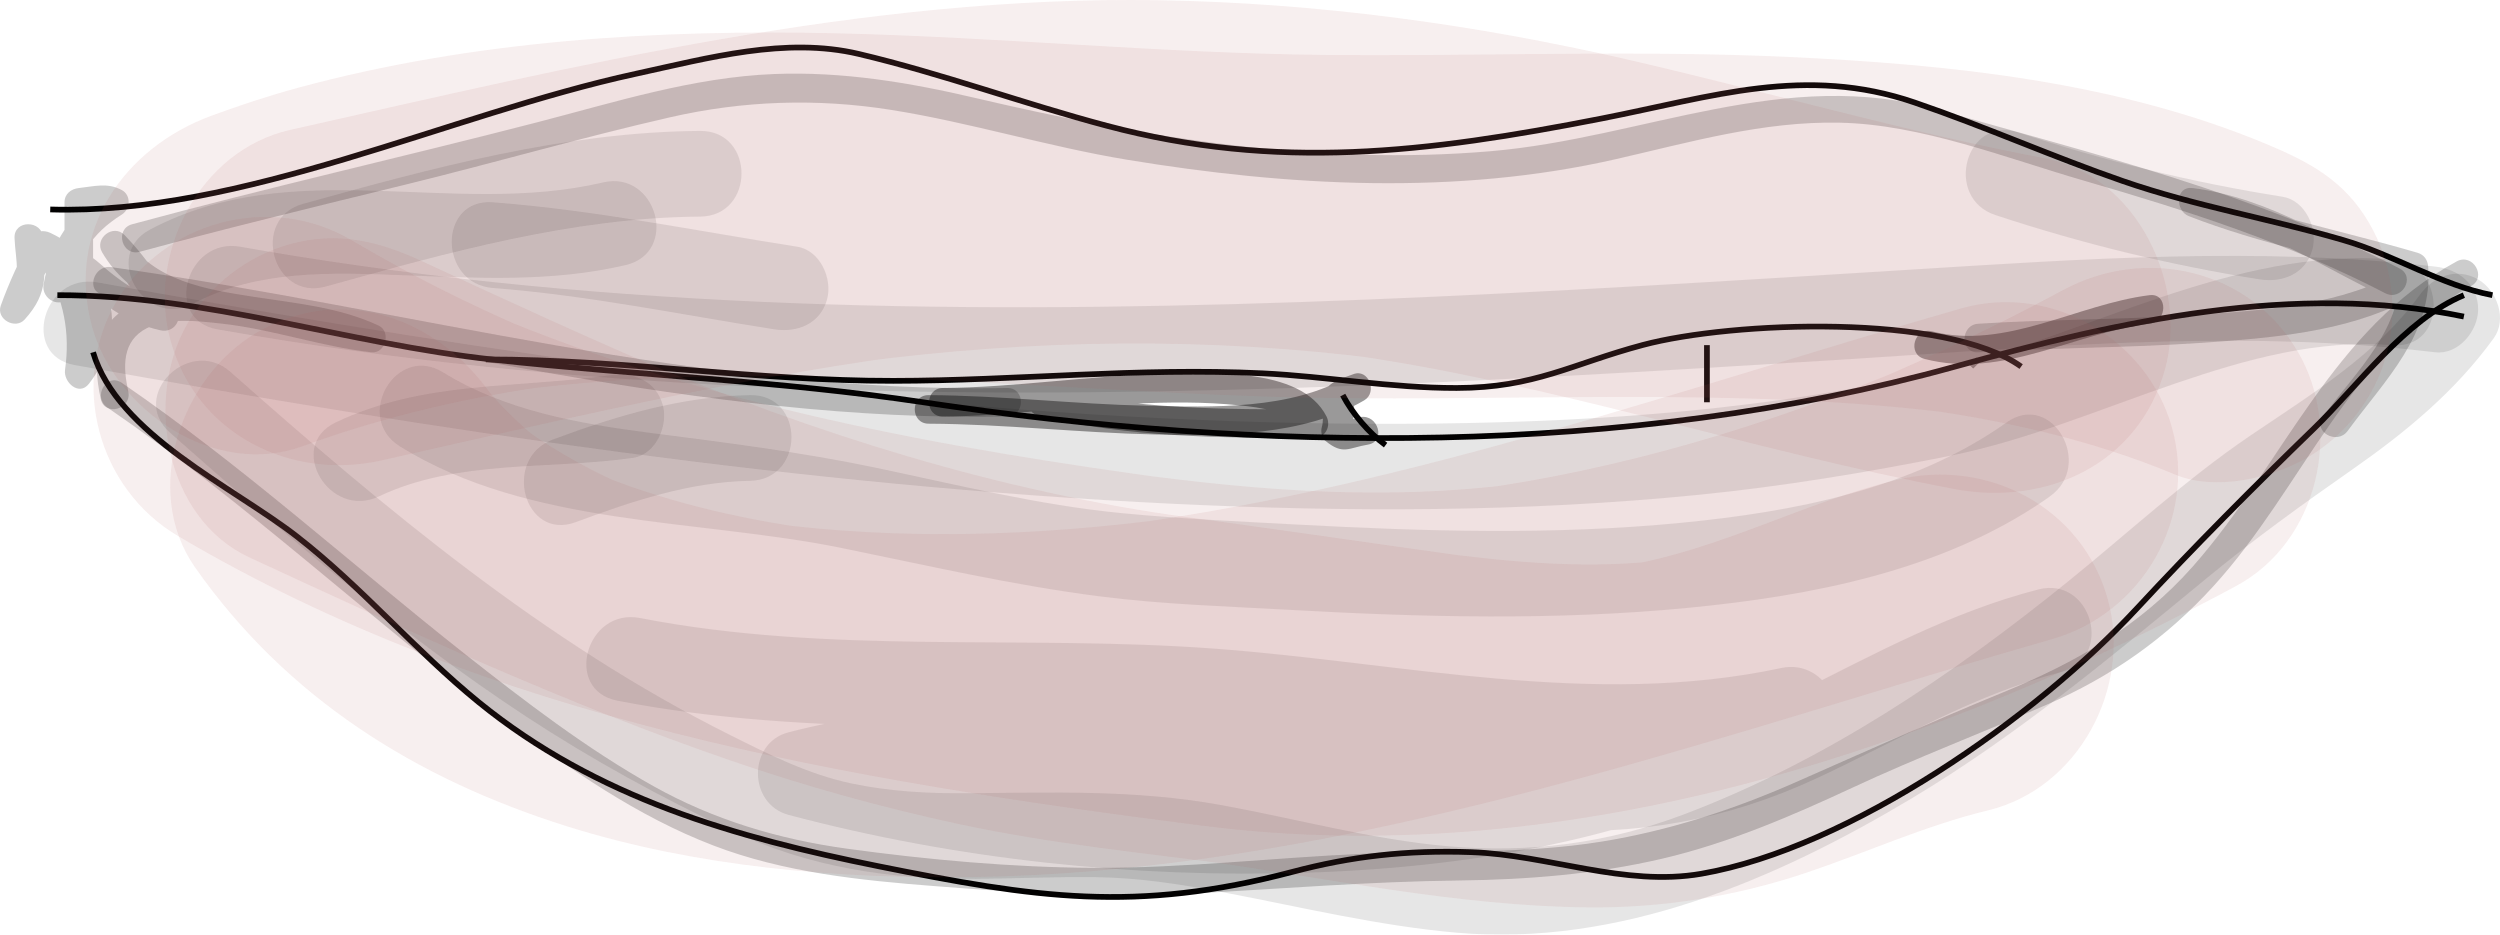 <?xml version="1.0" encoding="utf-8"?>
<!-- Generator: Adobe Illustrator 16.0.0, SVG Export Plug-In . SVG Version: 6.00 Build 0)  -->
<!DOCTYPE svg PUBLIC "-//W3C//DTD SVG 1.1//EN" "http://www.w3.org/Graphics/SVG/1.1/DTD/svg11.dtd">
<svg version="1.1" xmlns="http://www.w3.org/2000/svg" xmlns:xlink="http://www.w3.org/1999/xlink" x="0px" y="0px"
	 width="437.617px" height="163.602px" viewBox="0 0 437.617 163.602" enable-background="new 0 0 437.617 163.602"
	 xml:space="preserve">
<g id="Layer_1">
	<path fill="none" stroke="#020101" stroke-miterlimit="10" d="M431.293,55.416c-29.496-6.083-60.321,0.784-89.15,8.779
		c-57.467,15.936-121.855,15.009-180.538,6.221c-25.154-3.767-50.141-4.71-75.312-7.467c-25.916-2.838-49.857-11.283-76.25-11.283"
		/>
	<path fill="none" stroke="#020101" stroke-miterlimit="10" d="M8.793,36.666c33.645,1.012,69.694-16.617,102.489-23.746
		c12.73-2.767,26.208-6.51,39.04-3.476c14.575,3.446,28.94,8.729,43.407,12.569c29.853,7.923,55.987,4.735,86.593-1.259
		c19.541-3.827,35.646-9.371,54.845-2.803c12.465,4.265,24.154,9.494,36.443,13.748c12.686,4.392,25.554,6.545,38.502,10.305
		c8.965,2.603,17.276,7.974,26.182,9.662"/>
	<path fill="none" stroke="#020101" stroke-miterlimit="10" d="M85.043,62.916c24.326,0,47.602,3.779,71.314,3.75
		c21.687-0.026,42.876-2.373,64.687-1.314c11.188,0.543,22.387,2.583,33.935,2.564c13.691-0.022,20.238-4.24,32.598-7.531
		c15.652-4.168,53.145-5.583,66.217,3.781"/>
	<path fill="none" stroke="#020101" stroke-miterlimit="10" d="M16.293,61.666c4.23,14.324,24.513,23.57,35.654,32.227
		c11.441,8.889,20.692,19.948,31.846,29.02c20.67,16.809,44.937,23.69,69.971,28.719c27.436,5.509,44.954,8.25,72.496,0.979
		c10.321-2.726,19.897-3.834,31.287-3.443c13.388,0.459,26.83,6.113,40.274,3.779c26.054-4.525,58.589-27.413,76.257-46.464
		c10.017-10.801,20.453-21.289,30.934-31.439c7.77-7.525,15.9-19.037,26.281-23.376"/>
	<path fill="none" stroke="#020101" stroke-miterlimit="10" d="M235.043,69.166c1.76,3.328,4.549,6.596,7.5,8.75"/>
	<path fill="none" stroke="#020101" stroke-miterlimit="10" d="M298.793,70.416c0-3.333,0-6.667,0-10"/>
	<path opacity="0.4" fill="none" stroke="#020101" stroke-miterlimit="10" d="M346.293,62.916c-0.416,0.417-0.834,0.833-1.25,1.25"
		/>
	<g opacity="0.4">
		<g>
			<path fill="#020101" d="M165.043,72.916c11.158-0.081,22.309-1.738,33.455-2.253c6.151-0.285,12.341-0.343,18.473,0.293
				c3.441,0.357,9.141,0.972,10.914,4.472c0.719-1.254,1.438-2.508,2.158-3.762c-15.668-0.002-31.51,0.008-46.835-3.661
				c-3.134-0.75-4.464,4.071-1.329,4.821c15.762,3.774,32.047,3.837,48.165,3.839c1.981,0,3-2.101,2.158-3.762
				c-4.504-8.892-21.035-7.547-29.071-7.396c-12.724,0.239-25.374,2.316-38.087,2.408C161.82,67.939,161.818,72.939,165.043,72.916
				L165.043,72.916z"/>
		</g>
	</g>
	<g opacity="0.4">
		<g>
			<path fill="#020101" d="M162.543,74.166c13.217,0.065,26.391,1.599,39.605,1.889c12.01,0.264,25.961,0.286,36.657-5.98
				c2.378-1.393,0.77-5.637-1.927-4.569c-1.633,0.647-3.807,1.108-4.794,2.709c-0.913,1.481-0.19,4.809-0.702,6.537
				c-0.231,0.784-0.019,1.893,0.644,2.432c3.101,2.528,4.03,1.198,7.433,0.643c3.176-0.518,1.823-5.335-1.33-4.821
				c-0.399,0.065-2.404,0.775-2.567,0.643c0.215,0.811,0.429,1.622,0.644,2.432c0.52-1.759,0.981-3.54,0.783-5.387
				c-0.053-0.496-0.142-0.957-0.278-1.434c-1.297,1.812-1.445,2.423-0.446,1.835c0.648-0.256,1.297-0.512,1.945-0.769
				c-0.643-1.523-1.285-3.046-1.927-4.569c-10.314,6.044-23.992,5.521-35.532,5.267c-12.749-0.28-25.454-1.795-38.207-1.858
				C159.318,69.15,159.319,74.15,162.543,74.166L162.543,74.166z"/>
		</g>
	</g>
	<g opacity="0.4">
		<g>
			<path fill="#020101" d="M336.878,62.827c13.745,3.572,26.075-4.524,39.415-6.161c3.157-0.387,3.195-5.392,0-5
				c-12.564,1.541-25.274,9.668-38.085,6.339C335.084,57.194,333.76,62.017,336.878,62.827L336.878,62.827z"/>
		</g>
	</g>
	<g opacity="0.2">
		<g>
			<path fill="#020101" d="M346.293,61.666c13.06-0.828,26.158-0.758,39.218-1.659c11.929-0.823,24.995-1.854,35.794-7.432
				c1.57-0.811,1.694-3.544,0-4.317c-12.342-5.629-23.767-13.616-37.512-15.341c-3.013-0.378-3.071,3.974-0.665,4.911
				c12.575,4.896,25.839,7.449,38.75,11.25c-0.611-0.804-1.224-1.607-1.835-2.411c0.781,10.765-7.543,18.211-13.408,26.238
				c-1.906,2.608,2.436,5.098,4.316,2.523c6.479-8.864,14.953-16.896,14.092-28.762c-0.082-1.137-0.706-2.078-1.835-2.411
				c-12.912-3.801-26.176-6.354-38.75-11.25c-0.222,1.637-0.443,3.274-0.665,4.911c12.71,1.596,23.579,9.455,34.988,14.659
				c0-1.439,0-2.878,0-4.317c-10.793,5.575-24.203,6.171-36.083,6.937c-12.123,0.781-24.283,0.703-36.405,1.472
				C343.092,56.869,343.071,61.87,346.293,61.666L346.293,61.666z"/>
		</g>
	</g>
	<g opacity="0.2">
		<g>
			<path fill="#020101" d="M2.543,41.666c0.178,4.276,1.472,7.164-1.768,10.732c1.393,0.811,2.786,1.622,4.178,2.432
				c1.307-3.673,3.009-7.169,4.748-10.653c-1.14,0.299-2.28,0.598-3.42,0.897c7.607,3.606,11.42,11.311,5.744,18.574
				c1.393,0.811,2.786,1.622,4.178,2.432c1.132-7.928-0.03-14.945-4.002-21.926c-1.518-2.667-4.927-0.7-4.569,1.926
				c0.117,0.854,0.703,2.248,0.252,3.074c1.523,0.642,3.046,1.284,4.569,1.926c1.134-6.152,3.495-10.155,8.851-13.506
				c1.532-0.958,1.709-3.401,0-4.317c-2.511-1.345-4.818-0.63-7.512-0.341c-1.354,0.145-2.5,1.027-2.5,2.5c0,3.75,0,7.5,0,11.25
				c0,1.123,0.765,2.101,1.835,2.411c1.823,0.528,4.028,3.26,5.591,4.42c2.816,2.09,5.988,3.582,9.409,4.33
				c2.188,0.479,3.845-1.682,2.823-3.672c-2.469-4.811-5.378-9.114-9.141-13.006c-1.986-2.055-5.372,0.587-3.926,3.029
				c9.362,15.815,31.501,10.366,45.897,17.147c0.42-1.553,0.841-3.106,1.262-4.659c-14.332-1.604-53.798-16.008-47.411,13.165
				c0.689,3.149,5.509,1.813,4.821-1.329c-0.943-4.309-1.123-8.831,3.272-11.066c3.741-1.902,8.953-1.23,12.942-0.803
				c8.922,0.956,17.472,4.038,26.375,5.034c2.452,0.274,3.452-3.627,1.262-4.659c-6.854-3.229-14.5-3.908-21.9-5.052
				c-7.969-1.232-17.731-2.747-22.203-10.301c-1.309,1.01-2.618,2.02-3.926,3.029c3.471,3.59,6.085,7.565,8.359,11.994
				c0.941-1.224,1.882-2.448,2.823-3.672c-4.084-0.894-7.377-3.062-10.579-5.668c-1.35-1.099-2.702-2.584-4.421-3.082
				c0.612,0.804,1.224,1.607,1.835,2.411c0-3.75,0-7.5,0-11.25c-0.833,0.833-1.667,1.667-2.5,2.5
				c1.45-0.155,3.699-1.032,4.988-0.341c0-1.439,0-2.878,0-4.317c-6.421,4.017-9.776,9.046-11.149,16.494
				c-0.49,2.66,3.135,4.555,4.569,1.926c1.31-2.401,0.604-4.346,0.252-6.926c-1.523,0.642-3.046,1.284-4.569,1.926
				c3.258,5.726,4.431,11.542,3.498,18.074c-0.303,2.119,2.431,4.668,4.178,2.432c7.512-9.611,4.157-21.252-6.756-26.426
				c-1.165-0.552-2.775-0.396-3.42,0.897c-1.931,3.87-3.8,7.769-5.252,11.847c-0.841,2.362,2.534,4.243,4.178,2.432
				c4.391-4.835,3.483-8.261,3.232-14.268C7.409,38.454,2.408,38.441,2.543,41.666L2.543,41.666z"/>
		</g>
	</g>
	<g opacity="0.2">
		<g>
			<path fill="#020101" d="M18.128,51.577c52.736,7.451,104.499,22.377,158.165,21.339c3.22-0.063,3.226-5.063,0-5
				c-53.22,1.029-104.537-13.771-156.835-21.161C16.306,46.31,14.947,51.127,18.128,51.577L18.128,51.577z"/>
		</g>
	</g>
	<g opacity="0.2">
		<g>
			<path fill="#020101" d="M24.458,44.077c15.452-4.194,31.011-7.966,46.562-11.771c15.453-3.781,30.778-8.229,46.28-11.776
				c12.823-2.934,25.739-3.355,38.716-1.289c13.897,2.212,27.37,6.425,41.264,8.718c28.177,4.651,57.57,6.294,85.573-0.099
				c12.983-2.964,25.724-6.662,39.171-6.384c14.348,0.297,28.995,6.161,42.671,10.122c18.062,5.231,36.103,11.037,52.837,19.727
				c2.857,1.484,5.386-2.831,2.523-4.317c-25.326-13.152-53.312-19.978-80.597-27.752c-27.032-7.702-51.737,4.91-78.425,7.203
				c-30.384,2.609-60.754-2.363-90.206-9.288c-11.617-2.731-23.353-4.688-35.321-4.213c-14.229,0.565-27.862,4.93-41.542,8.467
				C70.39,27.52,46.63,32.875,23.128,39.255C20.02,40.099,21.341,44.923,24.458,44.077L24.458,44.077z"/>
		</g>
	</g>
	<g opacity="0.2">
		<g>
			<path fill="#020101" d="M18.781,71.325C43.132,88,64.653,108.326,88.232,126.017c11.393,8.548,23.292,16.872,36.661,21.994
				c12.351,4.732,25.736,6.097,38.822,7.109c14.983,1.159,29.726,2.144,44.76,1.317c15.672-0.86,31.219-2.122,46.924-2.309
				c11.927-0.142,23.848-1.088,35.484-3.798c11.628-2.708,22.688-7.468,33.474-12.492c11.166-5.201,22.619-9.565,33.905-14.48
				c11.341-4.939,20.84-11.595,29.174-20.729c15.734-17.242,23.702-40.905,45.118-52.555c2.833-1.541,0.31-5.858-2.523-4.317
				c-21.821,11.87-30.399,35.502-46.13,53.336c-9.224,10.458-20.521,16.873-33.285,22.109
				c-12.245,5.023-24.222,10.408-36.329,15.743c-10.887,4.798-22.157,8.464-33.913,10.371c-13.833,2.245-27.863,1.53-41.805,2.135
				c-15.719,0.683-31.355,2.537-47.107,2.46c-14.271-0.07-29.085-1.413-43.226-3.358c-11.898-1.637-23.328-5.052-33.833-10.931
				c-11.666-6.527-22.493-14.838-32.963-23.099C61.375,98.693,42.426,81.471,21.305,67.007
				C18.636,65.18,16.139,69.516,18.781,71.325L18.781,71.325z"/>
		</g>
	</g>
	<g opacity="0.1">
		<g>
			<path fill="#020101" d="M13.049,63.898C76.604,75.341,140.596,85.072,205.166,88.18c30.727,1.479,61.526,1.493,92.159-1.563
				c14.729-1.47,29.253-3.886,43.76-6.776c13.688-2.728,26.724-8.292,39.887-12.779c12.226-4.167,24.792-7.691,37.822-6.645
				c9.648,0.775,9.573-14.231,0-15c-28.084-2.255-53.549,13.452-80.145,19.624c-28.505,6.616-58.139,8.761-87.331,9.101
				c-64.452,0.751-128.832-7.049-192.328-17.45c-14.005-2.294-27.986-4.742-41.953-7.256C7.581,47.731,3.54,62.186,13.049,63.898
				L13.049,63.898z"/>
		</g>
	</g>
	<g opacity="0.1">
		<g>
			<path fill="#020101" d="M38.049,57.648c62.078,10.982,125.267,12.296,188.134,10.268c31.588-1.019,63.142-2.916,94.684-4.869
				c30.791-1.906,61.715-4.817,92.564-2.618c4.296,0.307,8.582,0.747,12.861,1.237c4.07,0.466,7.5-3.765,7.5-7.5
				c0-4.44-3.439-7.035-7.5-7.5c-30.798-3.529-61.478-1.349-92.303,0.565c-31.484,1.956-62.971,3.929-94.492,5.2
				c-62.762,2.529-126.123,2.303-188.286-7.684c-3.063-0.492-6.121-1.022-9.176-1.563C32.58,41.511,28.536,55.965,38.049,57.648
				L38.049,57.648z"/>
		</g>
	</g>
	<g opacity="0.1">
		<g>
			<path fill="#020101" d="M106.799,65.684c-16.503,2.364-32.551,0.886-48.042,8.256c-8.731,4.154-1.116,17.084,7.57,12.952
				c13.676-6.506,29.805-4.644,44.458-6.744c4.054-0.581,6.218-5.666,5.238-9.226C114.839,66.612,110.843,65.104,106.799,65.684
				L106.799,65.684z"/>
		</g>
	</g>
	<g opacity="0.1">
		<g>
			<path fill="#020101" d="M131.293,69.166c-11.993,0.218-23.34,3.618-34.494,7.768c-8.982,3.342-5.098,17.844,3.987,14.464
				c9.86-3.669,19.892-7.039,30.506-7.232C140.954,83.99,140.971,68.99,131.293,69.166L131.293,69.166z"/>
		</g>
	</g>
	<g opacity="0.1">
		<g>
			<path fill="#020101" d="M70.008,78.142c22.674,14.08,52.014,12.625,77.422,17.804c15.047,3.068,29.959,6.522,45.212,8.463
				c11.012,1.401,22.232,1.734,33.313,2.354c23.151,1.297,46.432,1.874,69.543-0.363c21.5-2.081,44.255-6.44,62.401-18.848
				c0.311-0.221,0.62-0.44,0.93-0.661c7.814-5.551,0.335-18.567-7.57-12.952c-16.519,11.734-37.373,15.68-57.169,17.597
				c-22.202,2.148-44.624,1.491-66.861,0.297c-10.29-0.553-20.633-1.019-30.89-2.01c-14.556-1.405-28.862-4.98-43.146-7.975
				c-13.084-2.742-26.245-4.365-39.488-6.085c-12.415-1.612-25.343-3.879-36.125-10.575C69.335,60.072,61.811,73.052,70.008,78.142
				L70.008,78.142z"/>
		</g>
	</g>
	<g opacity="0.1">
		<g>
			<path fill="#020101" d="M29.74,75.719c19.905,17.602,40.029,35.042,62.281,49.658c11.496,7.55,23.577,14.163,36.011,20.027
				c13.76,6.488,27.738,8.553,42.855,8.434c6.955-0.055,13.901-0.38,20.858-0.296c7.846,0.096,15.424,1.325,23.112,2.794
				c13.342,2.55,26.542,5.733,40.106,6.927c28.442,2.502,55.748-9.201,79.683-23.513c18.458-11.037,35.071-24.902,51.627-38.541
				c8.304-6.841,16.823-12.97,25.633-19.127c9.312-6.507,17.92-13.629,24.613-22.881c2.402-3.319,0.578-8.346-2.69-10.261
				c-3.786-2.218-7.87-0.614-10.261,2.691c-7.6,10.503-19.196,17.52-29.743,24.68c-11.17,7.583-21.239,16.919-31.734,25.403
				c-20.582,16.637-42.494,31.448-67.377,40.857c-13.403,5.067-27.057,6.808-41.296,5.555c-13.405-1.18-26.569-4.831-39.786-7.225
				c-14.887-2.696-29.414-2.168-44.453-2.05c-6.771,0.054-13.49-0.309-20.125-1.709c-7.551-1.594-14.407-5.057-21.258-8.48
				c-32.639-16.312-60.286-39.529-87.449-63.549C33.129,58.73,22.479,69.299,29.74,75.719L29.74,75.719z"/>
		</g>
	</g>
	<g opacity="0.1">
		<g>
			<path fill="#020101" d="M108.049,122.648c34.489,6.719,69.476,3.537,104.308,5.878c34.749,2.336,68.724,10.316,103.43,2.872
				c-1.927-4.569-3.854-9.139-5.779-13.708c-24.387,14.295-53.33,19.018-81.215,20.069c-29.116,1.099-58.593-2.101-86.756-9.576
				c0,4.821,0,9.644,0,14.465c41.606-10.696,84.919-0.392,126.855,2.54c17.487,1.222,33.322-1.604,49.194-8.989
				c14.246-6.628,27.326-14.589,42.701-18.551c9.36-2.413,5.387-16.88-3.988-14.465c-15.33,3.951-28.914,11.415-42.958,18.451
				c-6.217,3.115-12.591,5.625-19.357,7.271c-9.024,2.194-18.235,1.797-27.422,1.155c-42.96-3.003-86.361-12.842-129.012-1.877
				c-7.207,1.854-7.132,12.571,0,14.465c29.443,7.814,60.315,11.094,90.744,10.111c30.446-0.983,62.201-6.534,88.785-22.118
				c7.564-4.434,2.388-15.459-5.779-13.708c-32.993,7.077-66.382-0.982-99.442-3.407c-33.441-2.453-67.202,1.109-100.32-5.343
				C102.588,106.343,98.56,120.8,108.049,122.648L108.049,122.648z"/>
		</g>
	</g>
	<g opacity="0.1">
		<g>
			<path fill="#020101" d="M33.828,53.142c11.193-5.94,24.197-5.454,36.499-4.976c13.15,0.511,26.278,1.271,39.21-1.768
				c9.415-2.212,5.421-16.675-3.987-14.464c-26.343,6.19-54.167-5.078-79.292,8.256C17.711,44.726,25.29,57.673,33.828,53.142
				L33.828,53.142z"/>
		</g>
	</g>
	<g opacity="0.1">
		<g>
			<path fill="#020101" d="M57.037,50.148c21.447-5.956,43.084-12.061,65.506-12.232c9.669-0.074,9.676-15.074,0-15
				c-23.753,0.182-46.771,6.458-69.494,12.768C43.742,38.269,47.699,52.741,57.037,50.148L57.037,50.148z"/>
		</g>
	</g>
	<g opacity="0.1">
		<g>
			<path fill="#020101" d="M86.293,50.416c16.579,1.271,32.852,4.67,49.256,7.232c4.036,0.63,8.05-0.965,9.226-5.238
				c0.99-3.598-1.193-8.594-5.238-9.226c-17.728-2.769-35.325-6.395-53.244-7.768C76.641,34.676,76.712,49.682,86.293,50.416
				L86.293,50.416z"/>
		</g>
	</g>
	<g opacity="0.1">
		<g>
			<path fill="#020101" d="M399.537,34.434c-15.726-2.473-31.136-6.261-46.25-11.25c-9.212-3.041-13.128,11.447-3.988,14.464
				c15.115,4.99,30.524,8.777,46.25,11.25c4.035,0.635,8.052-0.968,9.227-5.238C405.766,40.058,403.581,35.07,399.537,34.434
				L399.537,34.434z"/>
		</g>
	</g>
	<g opacity="0.1">
		<g>
			<path fill="#B25757" d="M31.151,93.82c54.847,32.38,117.136,42.758,179.339,50.706c61.888,7.908,123.743-11.771,178.037-40.4
				c0.972-0.515,1.94-1.033,2.907-1.556c14.385-7.737,18.804-27.319,10.763-41.046c-8.476-14.468-26.643-18.51-41.046-10.763
				c-10.941,5.885-22.124,11.278-33.556,16.144c2.389-1.008,4.777-2.016,7.166-3.024c-24.783,10.412-50.637,18.293-77.321,21.902
				c2.659-0.357,5.317-0.714,7.976-1.071c-22.771,2.907-44.593,1.234-67.235-1.794c2.658,0.357,5.317,0.715,7.975,1.072
				c-40.992-5.533-82.006-12.933-120.323-29.056c2.389,1.008,4.778,2.016,7.167,3.024c-10.859-4.65-21.393-9.942-31.565-15.948
				c-14.089-8.317-32.815-3.289-41.046,10.763C12.098,66.927,17.093,85.521,31.151,93.82L31.151,93.82z"/>
		</g>
	</g>
	<g opacity="0.1">
		<g>
			<path fill="#B25757" d="M53.018,78.094c14.43-5.286,29.363-8.693,44.574-10.781c-2.659,0.357-5.317,0.714-7.976,1.071
				c43.734-5.695,87.545-0.45,131.354,1.011c41.071,1.37,82.296-2.219,123.187,3.241c-2.658-0.357-5.316-0.714-7.975-1.072
				c15.286,2.137,30.361,5.562,44.636,11.529c6.981,2.918,16.907,0.613,23.117-3.024c6.706-3.929,11.724-10.43,13.787-17.929
				c2.13-7.743,1.034-16.188-3.024-23.117c-4.334-7.398-10.339-10.613-17.929-13.787c-26.172-10.941-55.398-13.952-83.495-15.257
				c-27.202-1.264-54.439-0.074-81.654-0.361C203.237,9.32,174.94,6.5,146.565,5.838c-31.563-0.736-63.771,1.231-94.354,9.517
				c-5.122,1.388-10.163,3.058-15.144,4.883c-15.34,5.619-25.562,20.151-20.953,36.903C20.181,71.924,37.65,83.724,53.018,78.094
				L53.018,78.094z"/>
		</g>
	</g>
	<g opacity="0.1">
		<g>
			<path fill="#B25757" d="M34.139,99.308c16.042,22.867,38.664,37.026,65.095,45.331c22.583,7.097,47.223,9.214,70.81,8.888
				c57.694-0.799,113.157-18.831,167.818-35.368c7.121-2.154,14.255-4.264,21.407-6.313c15.708-4.503,25.323-21.016,20.953-36.904
				c-4.3-15.632-21.19-25.458-36.904-20.953c-48.44,13.885-96.069,30.984-146.217,37.818c2.658-0.357,5.317-0.715,7.975-1.071
				c-23.607,3.1-47.398,3.922-71.055,0.766c2.658,0.357,5.317,0.714,7.975,1.071c-13.292-1.861-26.385-4.957-38.791-10.149
				c2.389,1.008,4.778,2.016,7.167,3.024c-6.447-2.784-12.585-6.106-18.318-10.17c-3.973-2.816,6.712,5.472,1.314,0.978
				c-1.539-1.281-2.992-2.661-4.417-4.064c-1.14-1.123-2.211-2.314-3.269-3.514c-4.729-5.363,4.388,6.227,0.265,0.349
				C76.576,55.666,59.893,49.48,44.901,58.262C31.673,66.011,24.731,85.896,34.139,99.308L34.139,99.308z"/>
		</g>
	</g>
	<g opacity="0.1">
		<g>
			<path fill="#B25757" d="M43.651,97.57c27.666,12.818,55.46,25.655,84.322,35.584c13.134,4.519,26.532,8.233,40.113,11.143
				c16.173,3.464,32.588,5.066,48.96,7.23c-2.658-0.357-5.317-0.715-7.975-1.071c22.933,3.143,45.833,8.17,69.059,8.381
				c12.781,0.116,25.644-1.918,37.753-5.967c10.761-3.598,21.07-8.347,32.135-11.025c15.89-3.848,25.186-21.517,20.953-36.904
				c-4.435-16.121-21.022-24.798-36.904-20.953c-16.188,3.92-30.999,12.232-47.5,15c2.659-0.356,5.317-0.714,7.976-1.071
				c-13.864,1.844-27.843,0.559-41.636-1.288c2.658,0.357,5.316,0.715,7.975,1.072c-19.541-2.702-39.029-5.619-58.593-8.17
				c2.658,0.357,5.317,0.715,7.975,1.072c-33.573-4.564-65.612-14.69-96.776-27.781c2.389,1.008,4.777,2.016,7.166,3.024
				c-15.052-6.366-29.892-13.214-44.719-20.084c-7.594-3.519-14.765-5.321-23.117-3.024c-7.499,2.063-14,7.081-17.929,13.787
				C25.222,69.612,28.813,90.695,43.651,97.57L43.651,97.57z"/>
		</g>
	</g>
	<g opacity="0.1">
		<g>
			<path fill="#B25757" d="M66.768,80.594c30.172-6.781,60.3-14.026,90.97-18.232c-2.659,0.357-5.317,0.715-7.976,1.072
				c30.814-4.101,61.84-4.533,92.693-0.51c-2.659-0.357-5.317-0.714-7.976-1.071c36.479,5,71.483,16.881,107.588,23.742
				c16.051,3.05,32.309-4.247,36.904-20.954c4.067-14.788-4.877-33.849-20.953-36.903c-24.636-4.681-48.729-11.691-73.149-17.317
				c-26.868-6.19-54.383-9.917-81.966-10.377C151.349-0.819,100.77,11.512,50.818,22.738c-15.956,3.586-25.131,21.714-20.953,36.903
				C34.353,75.957,50.827,84.177,66.768,80.594L66.768,80.594z"/>
		</g>
	</g>
</g>
<g id="trace">
</g>
</svg>
